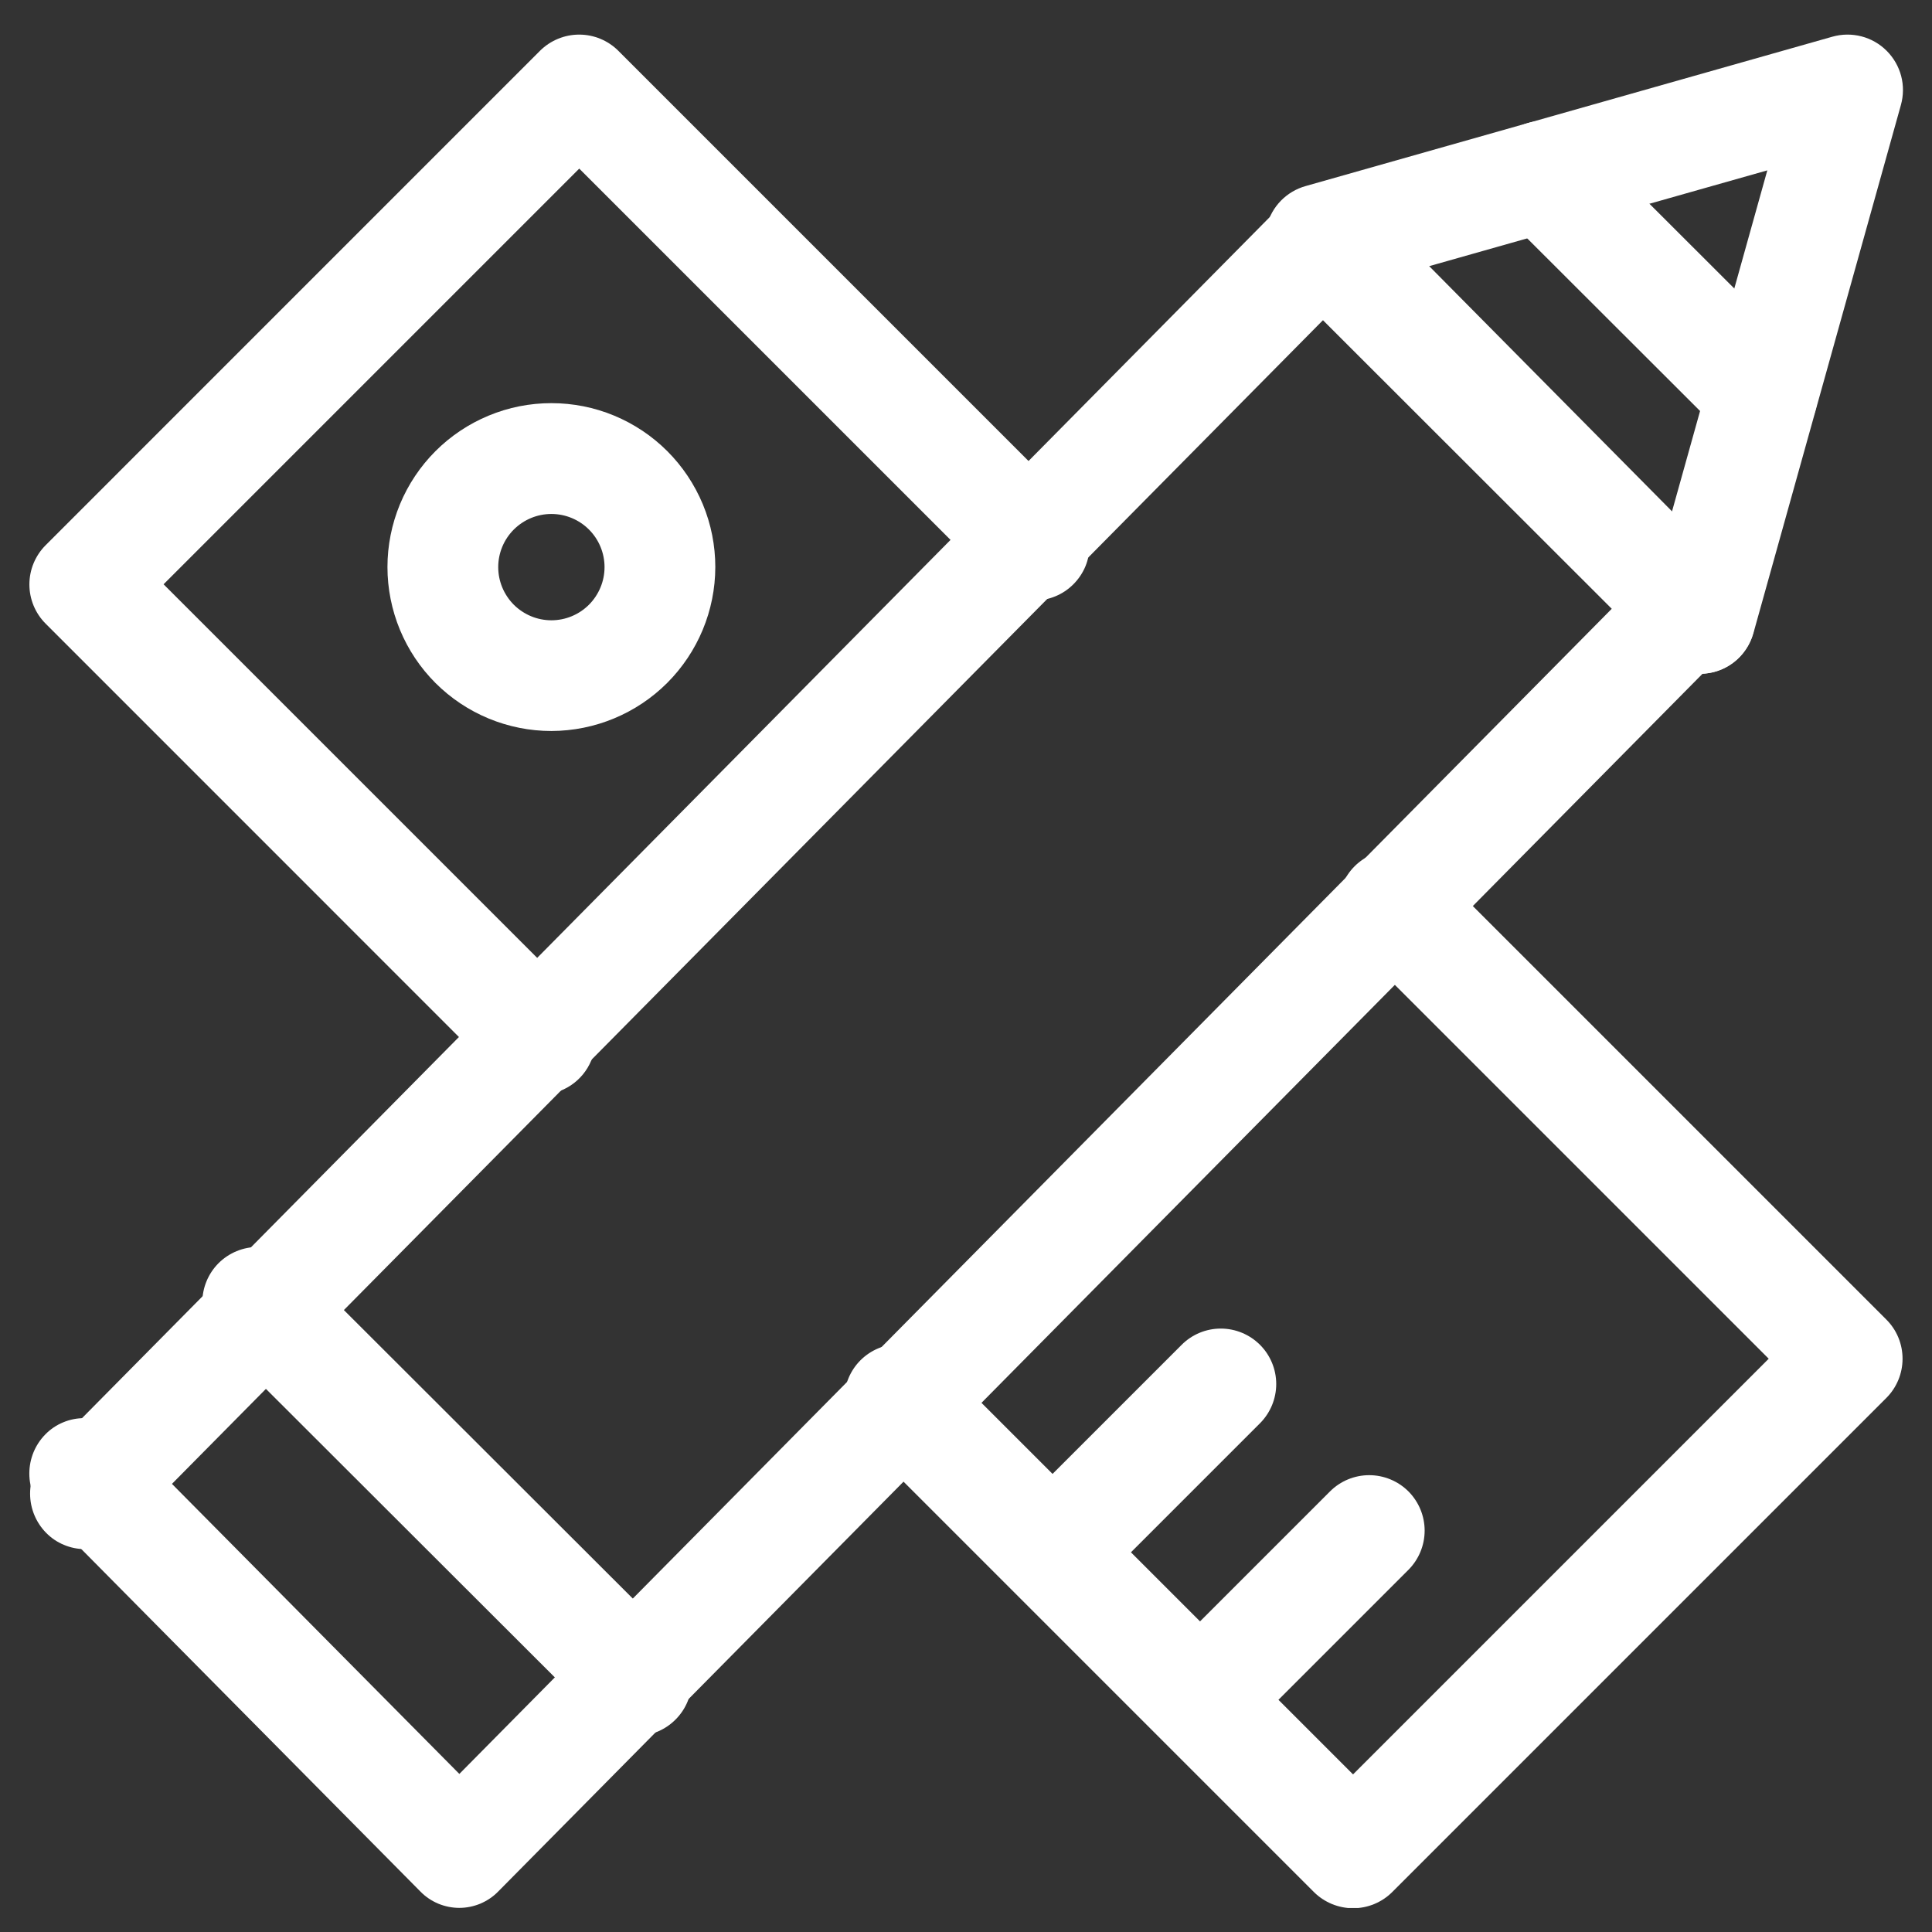 <svg width="33" height="33" viewBox="0 0 33 33" fill="none" xmlns="http://www.w3.org/2000/svg">
<rect x="0" y="0" width="33" height="33" fill="#333333" stroke="none"/>
<g clip-path="url(#clip0_266_10646)">
<g clip-path="url(#clip1_266_10646)">
<g clip-path="url(#clip2_266_10646)">
<path d="M1.45 26.46C1.326 26.46 1.204 26.435 1.091 26.387C0.977 26.34 0.874 26.27 0.788 26.182C0.612 26.003 0.514 25.763 0.514 25.512C0.514 25.262 0.612 25.021 0.788 24.843L21.973 3.42C22.059 3.332 22.162 3.262 22.276 3.215C22.389 3.167 22.511 3.143 22.635 3.143C22.758 3.143 22.88 3.167 22.994 3.215C23.107 3.262 23.21 3.332 23.297 3.42L29.706 9.892C29.881 10.07 29.98 10.311 29.98 10.561C29.98 10.812 29.881 11.052 29.706 11.231C29.619 11.319 29.516 11.388 29.402 11.436C29.289 11.483 29.167 11.508 29.044 11.508C28.92 11.508 28.798 11.483 28.685 11.436C28.571 11.388 28.468 11.319 28.382 11.231L22.635 5.431L2.109 26.183C2.023 26.27 1.92 26.34 1.807 26.387C1.694 26.435 1.572 26.459 1.45 26.46Z" fill="white"/>
<path d="M7.845 32.588C7.722 32.588 7.6 32.563 7.486 32.516C7.372 32.468 7.269 32.399 7.183 32.311L0.775 25.839C0.599 25.66 0.501 25.42 0.501 25.169C0.501 24.919 0.599 24.678 0.775 24.5C0.861 24.412 0.964 24.342 1.078 24.295C1.192 24.247 1.314 24.223 1.437 24.223C1.56 24.223 1.682 24.247 1.796 24.295C1.909 24.342 2.013 24.412 2.099 24.5L7.846 30.3L28.373 9.546C28.459 9.458 28.562 9.388 28.676 9.341C28.79 9.293 28.912 9.269 29.035 9.269C29.158 9.269 29.28 9.293 29.394 9.341C29.508 9.388 29.61 9.458 29.697 9.546C29.872 9.724 29.971 9.965 29.971 10.215C29.971 10.466 29.872 10.706 29.697 10.885L8.507 32.311C8.421 32.399 8.317 32.468 8.204 32.516C8.09 32.563 7.968 32.588 7.845 32.588Z" fill="white"/>
<path d="M29.033 11.509C28.782 11.509 28.542 11.409 28.364 11.232L21.887 4.76C21.77 4.643 21.686 4.498 21.643 4.339C21.599 4.179 21.598 4.012 21.64 3.852C21.681 3.692 21.764 3.546 21.879 3.428C21.995 3.31 22.139 3.224 22.298 3.179L31.298 0.627C31.46 0.581 31.631 0.579 31.794 0.621C31.957 0.663 32.106 0.748 32.225 0.867C32.344 0.986 32.43 1.134 32.473 1.297C32.516 1.46 32.514 1.631 32.469 1.793L29.949 10.817C29.893 11.016 29.774 11.191 29.609 11.316C29.445 11.441 29.244 11.509 29.037 11.509H29.033ZM24.363 4.56L28.556 8.747L30.187 2.91L24.363 4.56Z" fill="white"/>
<path d="M30.1 7.689C29.976 7.689 29.853 7.664 29.738 7.617C29.623 7.569 29.519 7.5 29.431 7.412L25.694 3.68C25.517 3.502 25.417 3.261 25.417 3.01C25.417 2.759 25.517 2.518 25.694 2.341C25.872 2.163 26.113 2.063 26.364 2.063C26.615 2.063 26.856 2.163 27.033 2.341L30.77 6.073C30.948 6.25 31.047 6.491 31.047 6.742C31.047 6.993 30.948 7.234 30.77 7.412C30.682 7.5 30.578 7.57 30.463 7.617C30.348 7.665 30.225 7.689 30.1 7.689Z" fill="white"/>
<path d="M20.551 29.927C20.426 29.928 20.303 29.903 20.188 29.856C20.073 29.808 19.969 29.739 19.881 29.651C19.703 29.473 19.604 29.232 19.604 28.981C19.604 28.73 19.703 28.489 19.881 28.311L22.718 25.474C22.895 25.297 23.136 25.197 23.387 25.197C23.638 25.197 23.879 25.297 24.057 25.474C24.234 25.652 24.334 25.893 24.334 26.144C24.334 26.395 24.234 26.636 24.057 26.814L21.22 29.651C21.132 29.738 21.028 29.808 20.913 29.856C20.798 29.903 20.675 29.928 20.551 29.927Z" fill="white"/>
<path d="M23.112 32.594C22.988 32.594 22.865 32.569 22.75 32.522C22.635 32.474 22.53 32.405 22.442 32.317L14.685 24.56C14.513 24.381 14.418 24.142 14.421 23.894C14.423 23.646 14.523 23.409 14.698 23.234C14.874 23.059 15.111 22.959 15.359 22.957C15.607 22.954 15.845 23.049 16.024 23.221L23.111 30.308L30.211 23.208L23.125 16.122C22.953 15.943 22.858 15.704 22.861 15.456C22.863 15.208 22.963 14.971 23.138 14.796C23.314 14.621 23.551 14.521 23.799 14.519C24.047 14.516 24.285 14.611 24.464 14.783L32.22 22.539C32.398 22.716 32.497 22.957 32.497 23.208C32.497 23.459 32.398 23.7 32.22 23.878L23.776 32.322C23.599 32.496 23.361 32.594 23.112 32.594Z" fill="white"/>
<path d="M9.219 18.7C9.095 18.7 8.972 18.676 8.857 18.628C8.742 18.581 8.637 18.511 8.549 18.423L0.779 10.652C0.602 10.475 0.502 10.234 0.502 9.983C0.502 9.731 0.602 9.491 0.779 9.313L9.223 0.868C9.401 0.691 9.642 0.591 9.893 0.591C10.144 0.591 10.385 0.691 10.562 0.868L18.334 8.64C18.422 8.728 18.492 8.832 18.54 8.947C18.587 9.062 18.612 9.186 18.612 9.31C18.612 9.434 18.587 9.558 18.54 9.673C18.492 9.788 18.422 9.892 18.334 9.98C18.246 10.068 18.142 10.138 18.027 10.185C17.912 10.233 17.789 10.258 17.664 10.258C17.54 10.258 17.417 10.233 17.302 10.185C17.187 10.138 17.082 10.068 16.994 9.98L9.894 2.88L2.794 9.98L9.894 17.08C10.027 17.212 10.117 17.381 10.154 17.565C10.19 17.749 10.171 17.939 10.1 18.113C10.028 18.286 9.907 18.434 9.751 18.538C9.595 18.642 9.412 18.697 9.224 18.697L9.219 18.7Z" fill="white"/>
<path d="M18.016 27.424C17.891 27.424 17.768 27.399 17.653 27.352C17.538 27.304 17.433 27.235 17.346 27.147C17.168 26.969 17.068 26.728 17.068 26.477C17.068 26.226 17.168 25.985 17.346 25.808L20.183 22.971C20.36 22.793 20.601 22.693 20.852 22.693C21.103 22.693 21.344 22.793 21.522 22.971C21.699 23.148 21.799 23.389 21.799 23.64C21.799 23.891 21.699 24.132 21.522 24.31L18.685 27.147C18.597 27.235 18.492 27.304 18.378 27.352C18.263 27.399 18.14 27.424 18.016 27.424Z" fill="white"/>
<path d="M9.418 6.886C9.786 6.886 10.15 6.958 10.49 7.099C10.829 7.24 11.138 7.446 11.398 7.706C11.658 7.966 11.864 8.275 12.005 8.614C12.146 8.954 12.218 9.318 12.218 9.686C12.217 10.428 11.921 11.139 11.397 11.664C10.872 12.189 10.16 12.484 9.418 12.486C9.05 12.486 8.686 12.413 8.347 12.273C8.007 12.132 7.698 11.926 7.438 11.666C7.178 11.406 6.972 11.097 6.831 10.757C6.691 10.418 6.618 10.053 6.618 9.686C6.618 9.318 6.691 8.954 6.831 8.614C6.972 8.275 7.178 7.966 7.438 7.706C7.698 7.446 8.007 7.24 8.347 7.099C8.686 6.958 9.05 6.886 9.418 6.886ZM9.418 10.595C9.659 10.595 9.89 10.499 10.06 10.329C10.23 10.158 10.326 9.927 10.326 9.687C10.326 9.446 10.23 9.215 10.06 9.045C9.89 8.875 9.659 8.779 9.418 8.779C9.177 8.779 8.947 8.875 8.776 9.045C8.606 9.215 8.51 9.446 8.51 9.687C8.51 9.927 8.606 10.158 8.776 10.329C8.947 10.499 9.177 10.595 9.418 10.595Z" fill="white"/>
<path d="M10.868 29.649C10.744 29.649 10.621 29.625 10.506 29.577C10.391 29.53 10.287 29.46 10.199 29.372L3.733 22.915C3.556 22.738 3.456 22.497 3.456 22.246C3.456 21.994 3.556 21.754 3.733 21.576C3.911 21.399 4.152 21.299 4.403 21.299C4.654 21.299 4.895 21.399 5.072 21.576L11.538 28.033C11.716 28.211 11.816 28.451 11.816 28.703C11.816 28.954 11.716 29.195 11.538 29.372C11.45 29.46 11.346 29.53 11.231 29.578C11.116 29.625 10.993 29.649 10.868 29.649Z" fill="white"/>
</g>
</g>
</g>
<defs>
<clipPath id="clip0_266_10646">
<rect width="32" height="32" fill="white" transform="translate(0.5 0.59)"/>
</clipPath>
<clipPath id="clip1_266_10646">
<rect width="32" height="32" fill="white" transform="translate(0.5 0.59)"/>
</clipPath>
<clipPath id="clip2_266_10646">
<rect width="32" height="31.999" fill="white" transform="translate(0.5 0.591)"/>
</clipPath>
</defs>
</svg>

